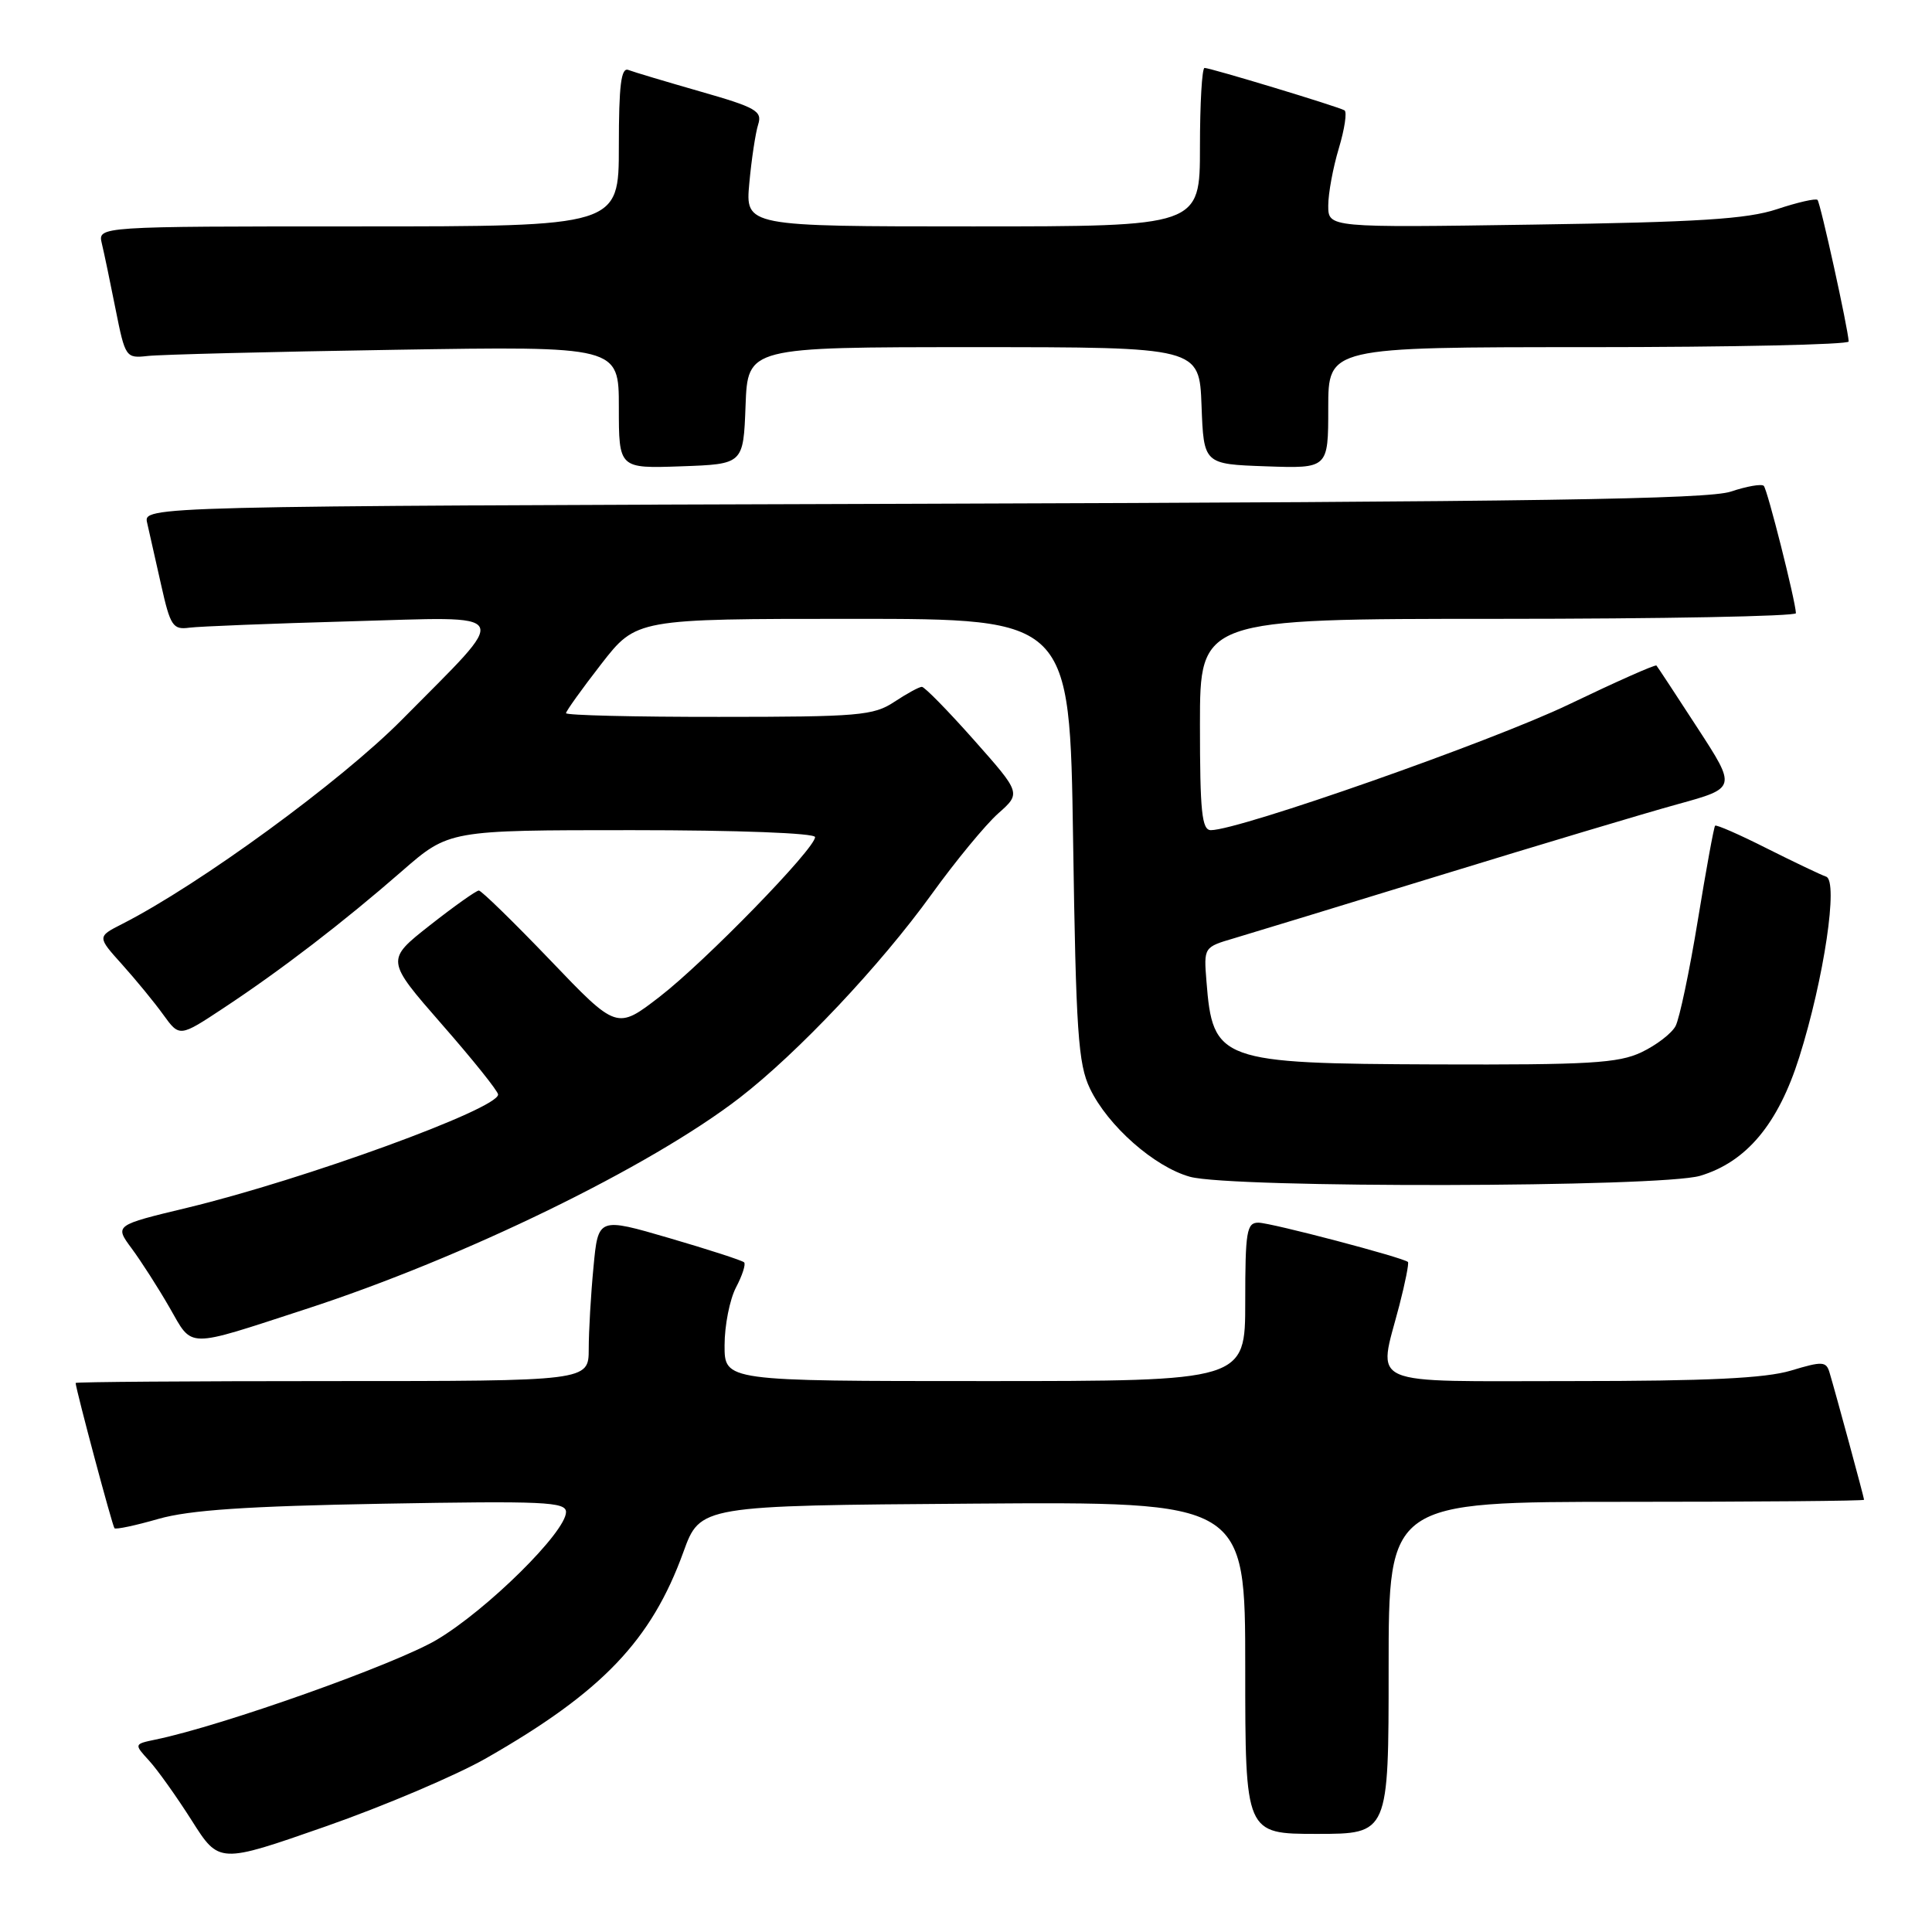 <?xml version="1.0" encoding="UTF-8" standalone="no"?>
<!DOCTYPE svg PUBLIC "-//W3C//DTD SVG 1.1//EN" "http://www.w3.org/Graphics/SVG/1.1/DTD/svg11.dtd" >
<svg xmlns="http://www.w3.org/2000/svg" xmlns:xlink="http://www.w3.org/1999/xlink" version="1.1" viewBox="0 0 256 256">
 <g >
 <path fill="currentColor"
d=" M 64.48 232.94 C 79.80 224.18 86.31 217.36 90.55 205.66 C 92.78 199.50 92.78 199.50 128.89 199.24 C 165.00 198.98 165.00 198.98 165.00 220.99 C 165.00 243.00 165.00 243.00 174.50 243.00 C 184.00 243.00 184.00 243.00 184.00 221.00 C 184.00 199.00 184.00 199.00 215.50 199.00 C 232.82 199.00 247.00 198.88 247.00 198.73 C 247.00 198.45 243.26 184.67 242.42 181.86 C 241.98 180.38 241.48 180.35 237.31 181.61 C 233.90 182.63 226.26 183.00 208.34 183.00 C 180.51 183.00 182.58 183.91 185.42 172.97 C 186.20 169.96 186.71 167.38 186.56 167.22 C 185.97 166.64 168.42 162.02 166.75 162.01 C 165.19 162.00 165.00 163.16 165.00 172.50 C 165.00 183.00 165.00 183.00 130.50 183.00 C 96.00 183.00 96.00 183.00 96.01 178.25 C 96.01 175.64 96.69 172.20 97.52 170.60 C 98.36 169.01 98.84 167.51 98.60 167.27 C 98.36 167.02 93.91 165.58 88.71 164.06 C 79.26 161.30 79.26 161.30 78.64 167.90 C 78.29 171.53 78.01 176.41 78.01 178.75 C 78.00 183.00 78.00 183.00 44.00 183.00 C 25.30 183.00 10.01 183.11 10.02 183.25 C 10.10 184.28 14.90 202.24 15.17 202.50 C 15.35 202.69 17.98 202.13 21.00 201.26 C 25.09 200.09 32.74 199.57 50.75 199.25 C 72.06 198.87 75.00 199.00 75.00 200.35 C 75.00 202.99 64.54 213.32 57.87 217.28 C 52.36 220.54 29.48 228.67 20.62 230.50 C 17.75 231.10 17.75 231.10 19.76 233.30 C 20.87 234.51 23.41 238.08 25.41 241.23 C 29.03 246.95 29.03 246.95 43.13 242.02 C 50.88 239.31 60.49 235.23 64.48 232.94 Z  M 40.50 173.47 C 61.40 166.68 86.13 154.63 98.00 145.47 C 105.69 139.53 116.62 127.95 123.44 118.50 C 126.61 114.10 130.58 109.29 132.25 107.80 C 135.30 105.10 135.30 105.10 129.05 98.05 C 125.61 94.17 122.50 91.00 122.15 91.01 C 121.79 91.01 120.15 91.91 118.50 93.00 C 115.76 94.82 113.78 94.99 95.25 94.99 C 84.11 95.00 75.00 94.78 75.00 94.50 C 75.00 94.23 77.10 91.30 79.66 88.00 C 84.32 82.00 84.32 82.00 113.03 82.00 C 141.75 82.00 141.75 82.00 142.19 111.25 C 142.57 136.70 142.86 140.98 144.42 144.23 C 146.79 149.18 152.96 154.62 157.68 155.93 C 163.21 157.46 220.09 157.35 225.28 155.80 C 231.42 153.96 235.62 148.93 238.41 140.09 C 241.70 129.65 243.62 116.71 241.97 116.16 C 241.29 115.93 237.77 114.25 234.14 112.43 C 230.52 110.60 227.42 109.24 227.26 109.41 C 227.10 109.57 226.07 115.21 224.97 121.94 C 223.87 128.67 222.54 134.98 222.02 135.96 C 221.50 136.94 219.46 138.50 217.50 139.43 C 214.45 140.88 210.55 141.11 190.25 141.04 C 161.57 140.93 160.69 140.61 159.86 130.00 C 159.50 125.52 159.52 125.50 163.50 124.33 C 165.70 123.68 178.07 119.90 191.00 115.93 C 203.93 111.96 218.01 107.74 222.30 106.56 C 230.10 104.41 230.10 104.41 224.93 96.46 C 222.09 92.08 219.64 88.36 219.49 88.19 C 219.34 88.02 214.11 90.35 207.86 93.35 C 197.73 98.22 164.20 110.00 160.45 110.00 C 159.25 110.00 159.00 107.58 159.00 96.00 C 159.00 82.00 159.00 82.00 198.50 82.00 C 220.22 82.00 237.98 81.66 237.97 81.25 C 237.89 79.52 234.19 64.86 233.71 64.38 C 233.42 64.09 231.46 64.43 229.34 65.14 C 226.33 66.15 203.16 66.50 122.24 66.75 C 18.98 67.07 18.98 67.07 19.50 69.29 C 19.78 70.50 20.61 74.20 21.35 77.50 C 22.57 82.96 22.91 83.47 25.10 83.17 C 26.42 83.00 35.99 82.62 46.37 82.33 C 68.43 81.72 67.84 80.61 53.26 95.36 C 45.20 103.51 26.45 117.21 16.19 122.43 C 12.87 124.12 12.87 124.12 16.19 127.81 C 18.01 129.84 20.47 132.83 21.64 134.46 C 23.79 137.43 23.79 137.43 29.64 133.56 C 37.23 128.55 45.50 122.20 53.27 115.42 C 59.49 110.00 59.49 110.00 83.74 110.00 C 97.78 110.00 108.00 110.39 108.00 110.92 C 108.00 112.46 93.43 127.42 87.41 132.07 C 81.73 136.45 81.73 136.45 72.90 127.22 C 68.04 122.15 63.78 118.00 63.45 118.00 C 63.11 118.00 60.19 120.07 56.97 122.60 C 51.11 127.21 51.11 127.21 58.55 135.73 C 62.65 140.41 66.00 144.59 66.00 145.03 C 66.00 146.94 40.29 156.30 24.83 160.03 C 15.17 162.35 15.17 162.35 17.45 165.43 C 18.70 167.12 20.96 170.64 22.46 173.25 C 25.60 178.71 24.44 178.70 40.50 173.47 Z  M 98.79 53.75 C 99.08 46.00 99.08 46.00 129.00 46.00 C 158.92 46.00 158.92 46.00 159.21 53.75 C 159.50 61.50 159.50 61.50 167.75 61.79 C 176.00 62.08 176.00 62.08 176.00 54.04 C 176.00 46.00 176.00 46.00 210.50 46.00 C 229.47 46.00 244.98 45.66 244.96 45.25 C 244.87 43.48 241.21 26.87 240.83 26.49 C 240.60 26.26 238.18 26.81 235.45 27.72 C 231.50 29.03 225.03 29.44 203.25 29.76 C 176.00 30.17 176.00 30.17 176.00 27.24 C 176.00 25.63 176.63 22.22 177.40 19.66 C 178.17 17.09 178.51 14.83 178.15 14.62 C 177.30 14.12 160.39 9.00 159.61 9.00 C 159.27 9.00 159.00 13.72 159.00 19.50 C 159.00 30.00 159.00 30.00 128.88 30.00 C 98.76 30.00 98.76 30.00 99.29 24.25 C 99.58 21.09 100.11 17.60 100.46 16.50 C 101.03 14.72 100.19 14.24 92.81 12.13 C 88.25 10.82 83.95 9.54 83.26 9.27 C 82.30 8.90 82.00 11.28 82.00 19.39 C 82.00 30.00 82.00 30.00 47.48 30.00 C 12.96 30.00 12.96 30.00 13.49 32.25 C 13.79 33.49 14.61 37.42 15.32 41.00 C 16.59 47.36 16.68 47.49 19.56 47.17 C 21.18 46.98 35.89 46.61 52.25 46.35 C 82.00 45.87 82.00 45.87 82.00 53.97 C 82.00 62.08 82.00 62.08 90.25 61.79 C 98.50 61.50 98.50 61.50 98.79 53.75 Z "/>
</g>
</svg>